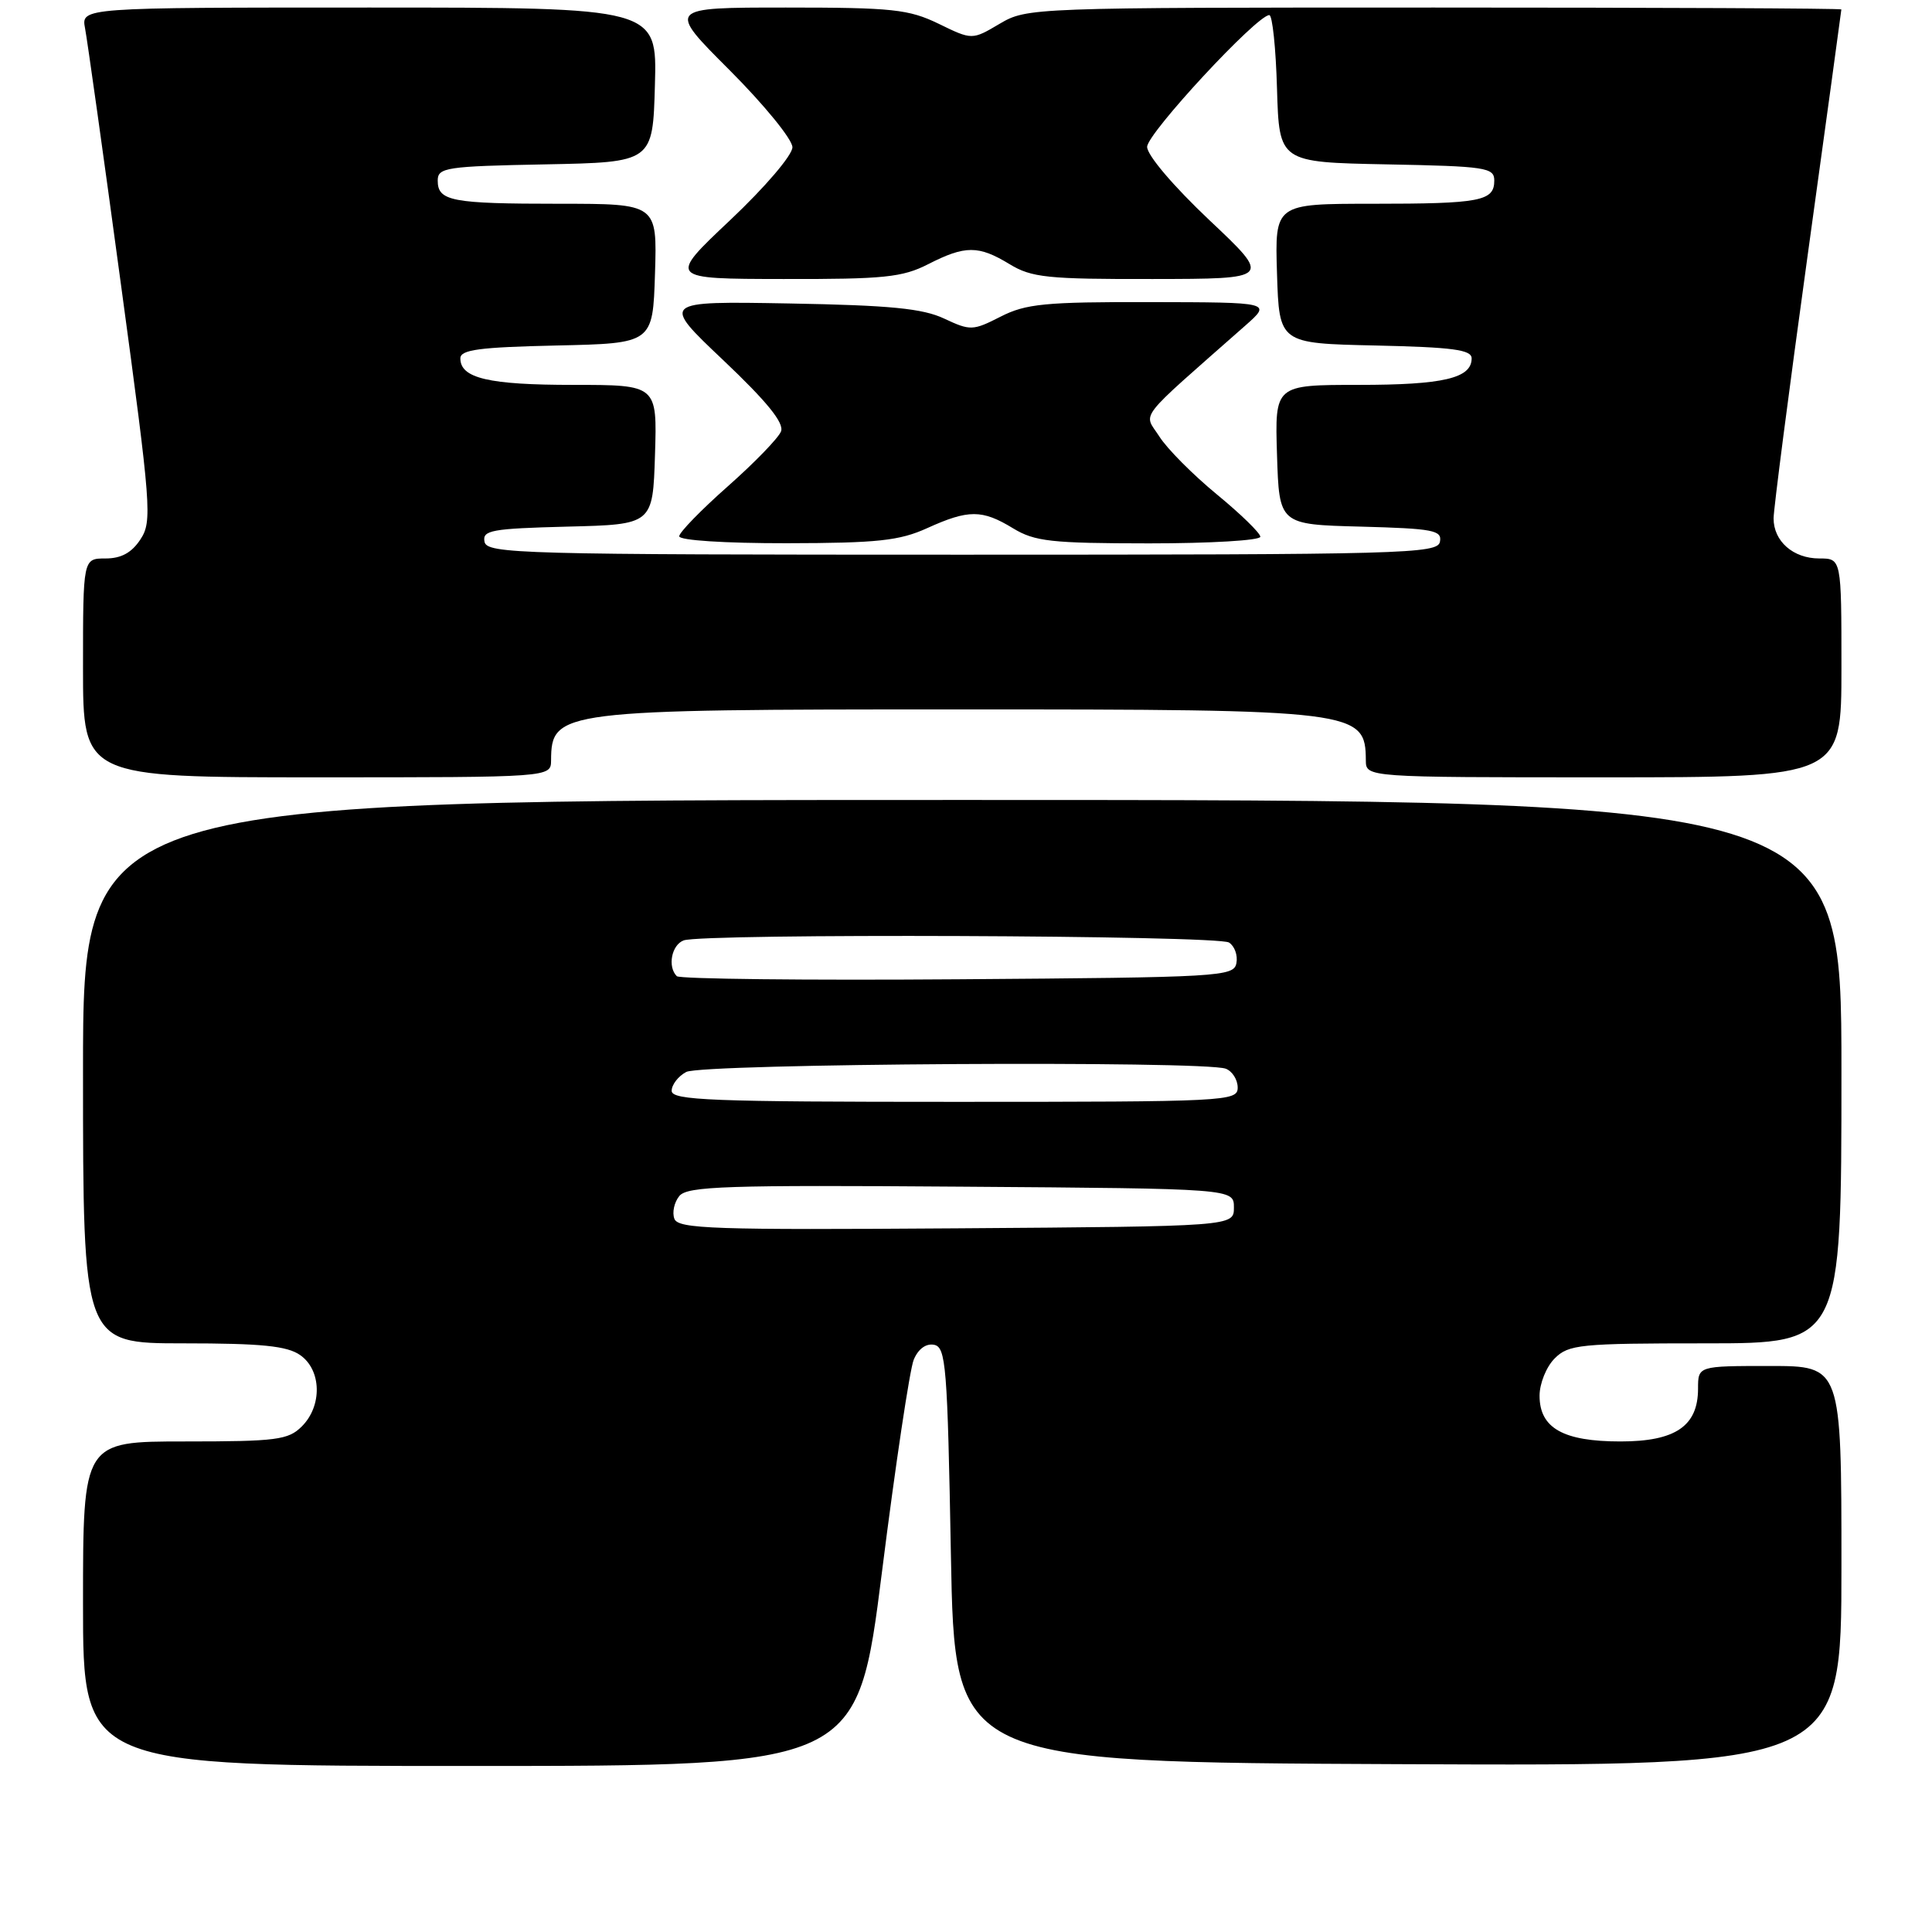 <?xml version="1.0" encoding="UTF-8" standalone="no"?>
<!DOCTYPE svg PUBLIC "-//W3C//DTD SVG 1.1//EN" "http://www.w3.org/Graphics/SVG/1.1/DTD/svg11.dtd" >
<svg xmlns="http://www.w3.org/2000/svg" xmlns:xlink="http://www.w3.org/1999/xlink" version="1.1" viewBox="0 0 256 256">
 <g >
 <path fill="currentColor"
d=" M 116.87 208.25 C 118.65 194.09 120.55 181.46 121.07 180.18 C 121.66 178.75 122.69 177.99 123.76 178.19 C 125.35 178.50 125.54 180.93 126.00 206.01 C 126.50 233.50 126.50 233.50 185.25 233.76 C 244.00 234.02 244.00 234.02 244.00 207.51 C 244.00 181.00 244.00 181.00 234.50 181.00 C 225.00 181.00 225.00 181.00 225.00 184.00 C 225.00 188.96 222.01 191.00 214.72 191.00 C 207.13 191.00 204.00 189.23 204.00 184.94 C 204.00 183.32 204.90 181.10 206.00 180.00 C 207.85 178.15 209.33 178.00 226.00 178.00 C 244.00 178.00 244.00 178.00 244.00 142.00 C 244.00 106.00 244.00 106.00 127.50 106.00 C 11.00 106.00 11.00 106.00 11.00 142.00 C 11.00 178.00 11.00 178.00 24.28 178.00 C 34.68 178.00 38.04 178.34 39.78 179.56 C 42.61 181.54 42.72 186.28 40.00 189.00 C 38.20 190.80 36.67 191.00 24.50 191.00 C 11.00 191.00 11.00 191.00 11.00 212.50 C 11.00 234.00 11.00 234.00 62.31 234.00 C 113.62 234.00 113.62 234.00 116.87 208.25 Z  M 73.02 100.75 C 73.06 94.13 74.10 94.00 127.00 94.00 C 179.90 94.00 180.94 94.13 180.98 100.75 C 181.00 103.00 181.00 103.00 212.50 103.00 C 244.00 103.00 244.00 103.00 244.00 88.50 C 244.00 74.00 244.00 74.00 241.07 74.00 C 237.60 74.00 235.00 71.71 235.01 68.68 C 235.01 67.48 237.03 51.88 239.50 34.00 C 241.97 16.12 243.99 1.39 243.99 1.25 C 244.00 1.11 219.73 1.00 190.06 1.00 C 136.63 1.00 136.08 1.02 132.46 3.15 C 128.81 5.31 128.81 5.31 124.38 3.15 C 120.41 1.23 118.28 1.00 104.16 1.00 C 88.37 1.00 88.37 1.00 96.69 9.31 C 101.26 13.89 105.00 18.47 105.00 19.51 C 105.00 20.56 101.39 24.79 96.75 29.17 C 88.50 36.95 88.50 36.95 103.79 36.97 C 117.14 37.00 119.58 36.75 123.00 35.00 C 127.90 32.50 129.66 32.50 133.77 35.00 C 136.69 36.78 138.79 37.00 152.77 36.97 C 168.50 36.95 168.50 36.95 160.25 29.17 C 155.49 24.67 152.00 20.57 152.00 19.46 C 152.00 17.68 166.54 2.00 168.19 2.00 C 168.60 2.00 169.06 6.39 169.21 11.75 C 169.50 21.50 169.50 21.50 183.75 21.78 C 196.89 22.03 198.00 22.20 198.00 23.92 C 198.00 26.65 196.19 27.00 181.88 27.00 C 168.92 27.00 168.92 27.00 169.21 36.25 C 169.50 45.50 169.50 45.50 182.25 45.78 C 192.53 46.01 195.00 46.34 195.00 47.49 C 195.00 50.12 191.24 51.00 180.03 51.00 C 168.92 51.00 168.92 51.00 169.21 60.25 C 169.50 69.50 169.50 69.50 180.32 69.78 C 189.91 70.04 191.10 70.26 190.80 71.78 C 190.50 73.38 186.20 73.50 127.50 73.50 C 68.79 73.50 64.51 73.38 64.20 71.78 C 63.90 70.26 65.11 70.04 75.18 69.78 C 86.50 69.50 86.50 69.50 86.79 60.25 C 87.08 51.00 87.08 51.00 75.97 51.00 C 64.76 51.00 61.00 50.12 61.00 47.49 C 61.00 46.34 63.47 46.01 73.75 45.78 C 86.50 45.50 86.50 45.50 86.79 36.25 C 87.08 27.00 87.08 27.00 74.12 27.00 C 59.81 27.00 58.00 26.65 58.00 23.92 C 58.00 22.20 59.11 22.03 72.25 21.78 C 86.50 21.50 86.50 21.50 86.78 11.25 C 87.07 1.00 87.07 1.00 48.91 1.00 C 10.75 1.00 10.75 1.00 11.27 3.75 C 11.56 5.26 13.71 20.55 16.03 37.72 C 20.04 67.24 20.18 69.08 18.61 71.47 C 17.45 73.24 16.06 74.00 13.98 74.00 C 11.00 74.00 11.00 74.00 11.00 88.50 C 11.00 103.00 11.00 103.00 42.00 103.00 C 73.00 103.00 73.00 103.00 73.02 100.75 Z  M 122.86 69.98 C 128.33 67.50 130.13 67.50 134.23 70.00 C 137.11 71.75 139.27 71.99 152.25 72.00 C 160.36 72.00 167.00 71.61 167.00 71.12 C 167.00 70.64 164.41 68.12 161.25 65.52 C 158.09 62.92 154.65 59.47 153.62 57.84 C 151.52 54.56 150.36 56.07 165.00 43.15 C 168.50 40.06 168.50 40.06 152.46 40.03 C 138.47 40.00 135.93 40.25 132.58 41.96 C 128.91 43.83 128.58 43.84 125.12 42.22 C 122.26 40.87 117.96 40.45 104.54 40.21 C 87.58 39.91 87.58 39.91 95.84 47.73 C 101.62 53.21 103.92 56.04 103.49 57.16 C 103.16 58.03 99.98 61.31 96.44 64.44 C 92.90 67.57 90.00 70.55 90.00 71.06 C 90.00 71.60 96.06 71.99 104.25 71.98 C 116.28 71.96 119.18 71.65 122.86 69.98 Z  M 89.36 161.50 C 89.04 160.66 89.34 159.30 90.02 158.47 C 91.09 157.18 96.28 157.01 127.38 157.24 C 163.50 157.50 163.50 157.50 163.50 160.00 C 163.50 162.50 163.50 162.50 126.72 162.76 C 94.53 162.99 89.87 162.83 89.36 161.50 Z  M 89.00 144.54 C 89.00 143.73 89.87 142.60 90.93 142.04 C 93.02 140.92 159.59 140.52 162.42 141.61 C 163.29 141.94 164.00 143.07 164.00 144.11 C 164.00 145.93 162.63 146.00 126.50 146.00 C 94.23 146.00 89.00 145.80 89.00 144.54 Z  M 89.68 129.35 C 88.43 128.10 88.98 125.22 90.58 124.61 C 93.05 123.66 161.33 123.92 162.85 124.89 C 163.59 125.36 164.03 126.59 163.83 127.62 C 163.49 129.41 161.79 129.51 126.92 129.76 C 106.81 129.91 90.05 129.72 89.68 129.35 Z "/>
</g>
</svg>